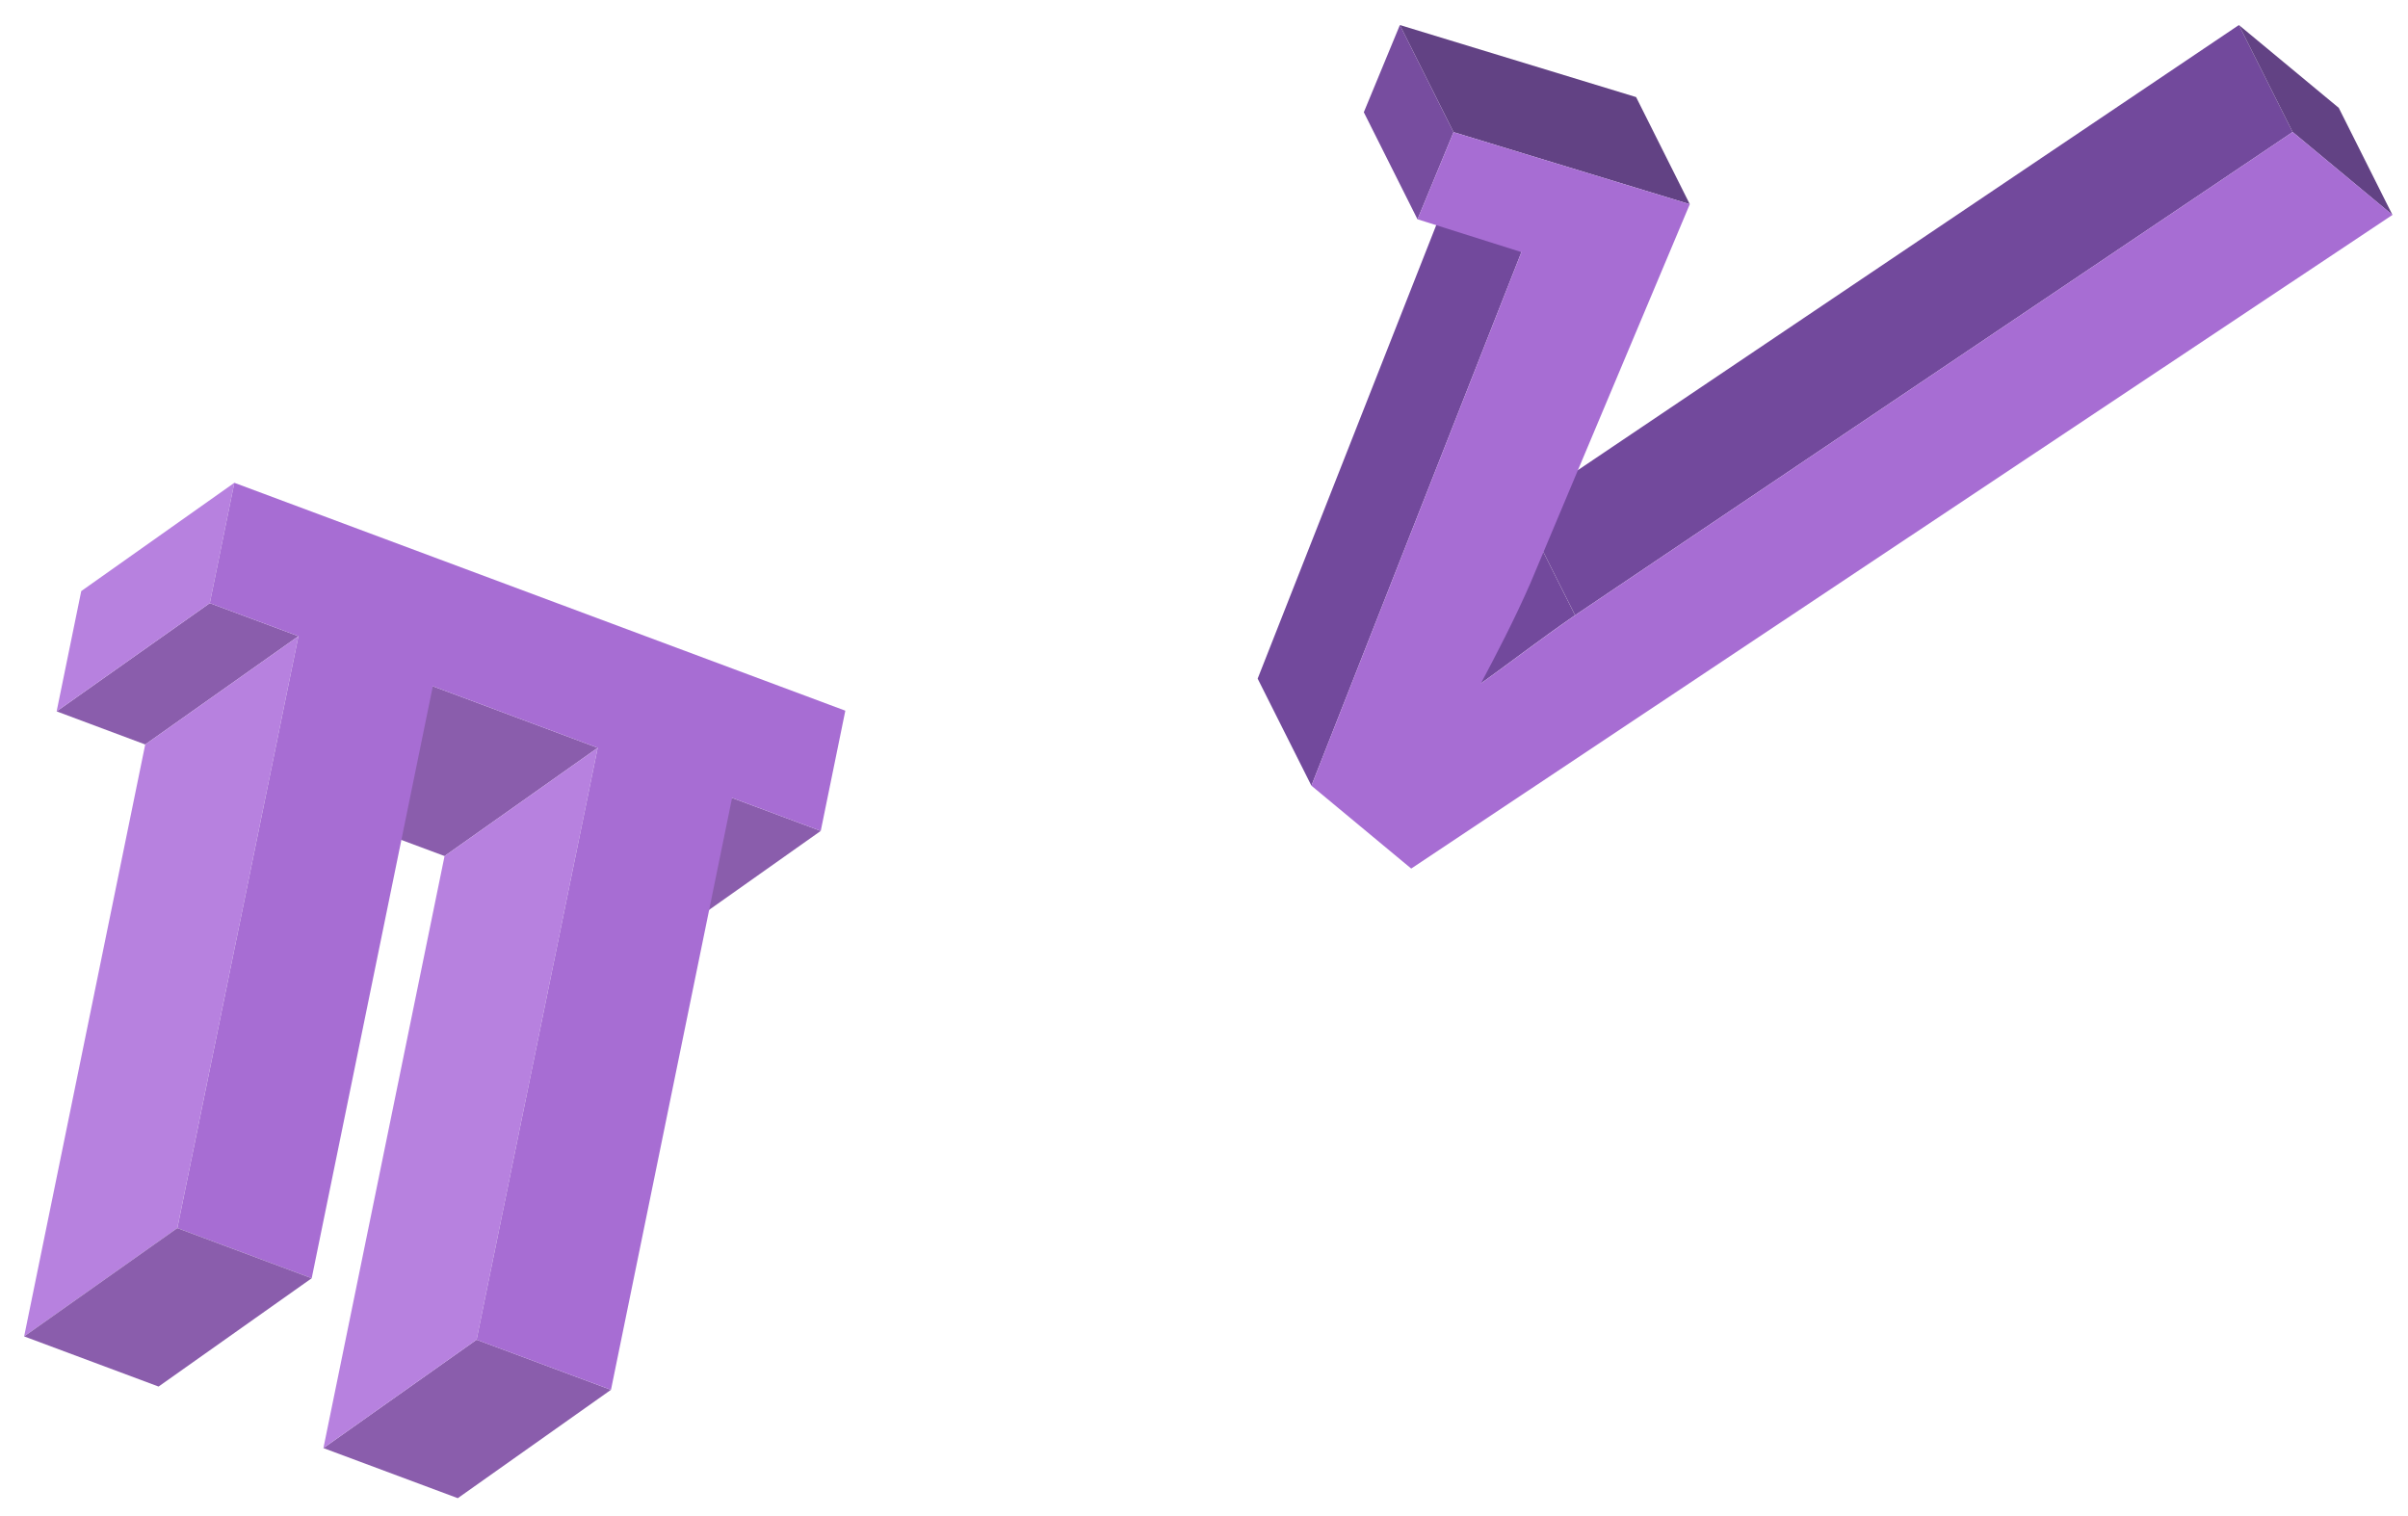 <svg width="81" height="51" viewBox="0 0 81 51" fill="none" xmlns="http://www.w3.org/2000/svg">
<g opacity="0.8">
<g style="mix-blend-mode:multiply">
<path d="M27.608 27.952L22.456 31.595L19.476 30.483L24.625 26.841L27.608 27.952Z" fill="#6D3597"/>
</g>
<g style="mix-blend-mode:multiply">
<path d="M20.105 25.156L14.954 28.797L9.407 26.73L14.559 23.085L20.105 25.156Z" fill="#6D3597"/>
</g>
<g style="mix-blend-mode:multiply">
<path d="M10.038 21.401L4.885 25.044L1.905 23.93L7.056 20.29L10.038 21.401Z" fill="#6D3597"/>
</g>
<g style="mix-blend-mode:multiply">
<path d="M7.056 20.29L1.905 23.93L2.733 19.884L7.883 16.241L7.056 20.29Z" fill="#A561D7"/>
</g>
<g style="mix-blend-mode:multiply">
<path d="M20.551 46.753L15.399 50.398L10.879 48.713L16.03 45.068L20.551 46.753Z" fill="#6D3597"/>
</g>
<g style="mix-blend-mode:multiply">
<path d="M16.03 45.069L10.879 48.713L14.954 28.797L20.105 25.156L16.03 45.069Z" fill="#A561D7"/>
</g>
<g style="mix-blend-mode:multiply">
<path d="M5.964 41.313L0.812 44.956L4.885 25.044L10.038 21.401L5.964 41.313Z" fill="#A561D7"/>
</g>
<path d="M28.435 23.907L27.608 27.952L24.625 26.841L20.552 46.753L16.03 45.069L20.105 25.156L14.559 23.085L10.485 43L5.965 41.313L10.038 21.401L7.056 20.29L7.883 16.241L28.435 23.907Z" fill="#9149C8"/>
<g style="mix-blend-mode:multiply">
<path d="M10.484 43L5.334 46.643L0.812 44.956L5.964 41.313L10.484 43Z" fill="#6D3597"/>
</g>
</g>
<g opacity="0.8">
<path d="M49.812 22.992L48.006 19.391C48.799 18.834 49.954 17.938 51.175 17.095L52.981 20.696C51.76 21.537 50.605 22.432 49.81 22.992" fill="#4F1B83"/>
<path d="M52.983 20.696L51.176 17.095L75.312 0.842L77.12 4.441L52.983 20.696Z" fill="#4F1B83"/>
<path d="M77.12 4.441L75.312 0.842L78.671 3.628L80.477 7.23L77.12 4.441Z" fill="#3B1365"/>
<path d="M44.113 26.43L42.305 22.829L49.372 4.88L51.177 8.481L44.113 26.43Z" fill="#4F1B83"/>
<path d="M48.895 4.445L47.088 0.842L55.035 3.266L56.841 6.869L48.895 4.445Z" fill="#3B1365"/>
<path d="M47.682 7.378L45.876 3.776L47.089 0.842L48.895 4.445L47.682 7.378Z" fill="#552087"/>
<path d="M80.477 7.23L47.47 29.218L44.113 26.43L51.177 8.481L47.682 7.376L48.895 4.445L56.841 6.869L51.477 19.623C50.939 20.855 50.304 22.068 49.814 22.991C50.609 22.432 51.764 21.537 52.985 20.696L77.12 4.441L80.479 7.228L80.477 7.23Z" fill="#9149C8"/>
</g>
</svg>
